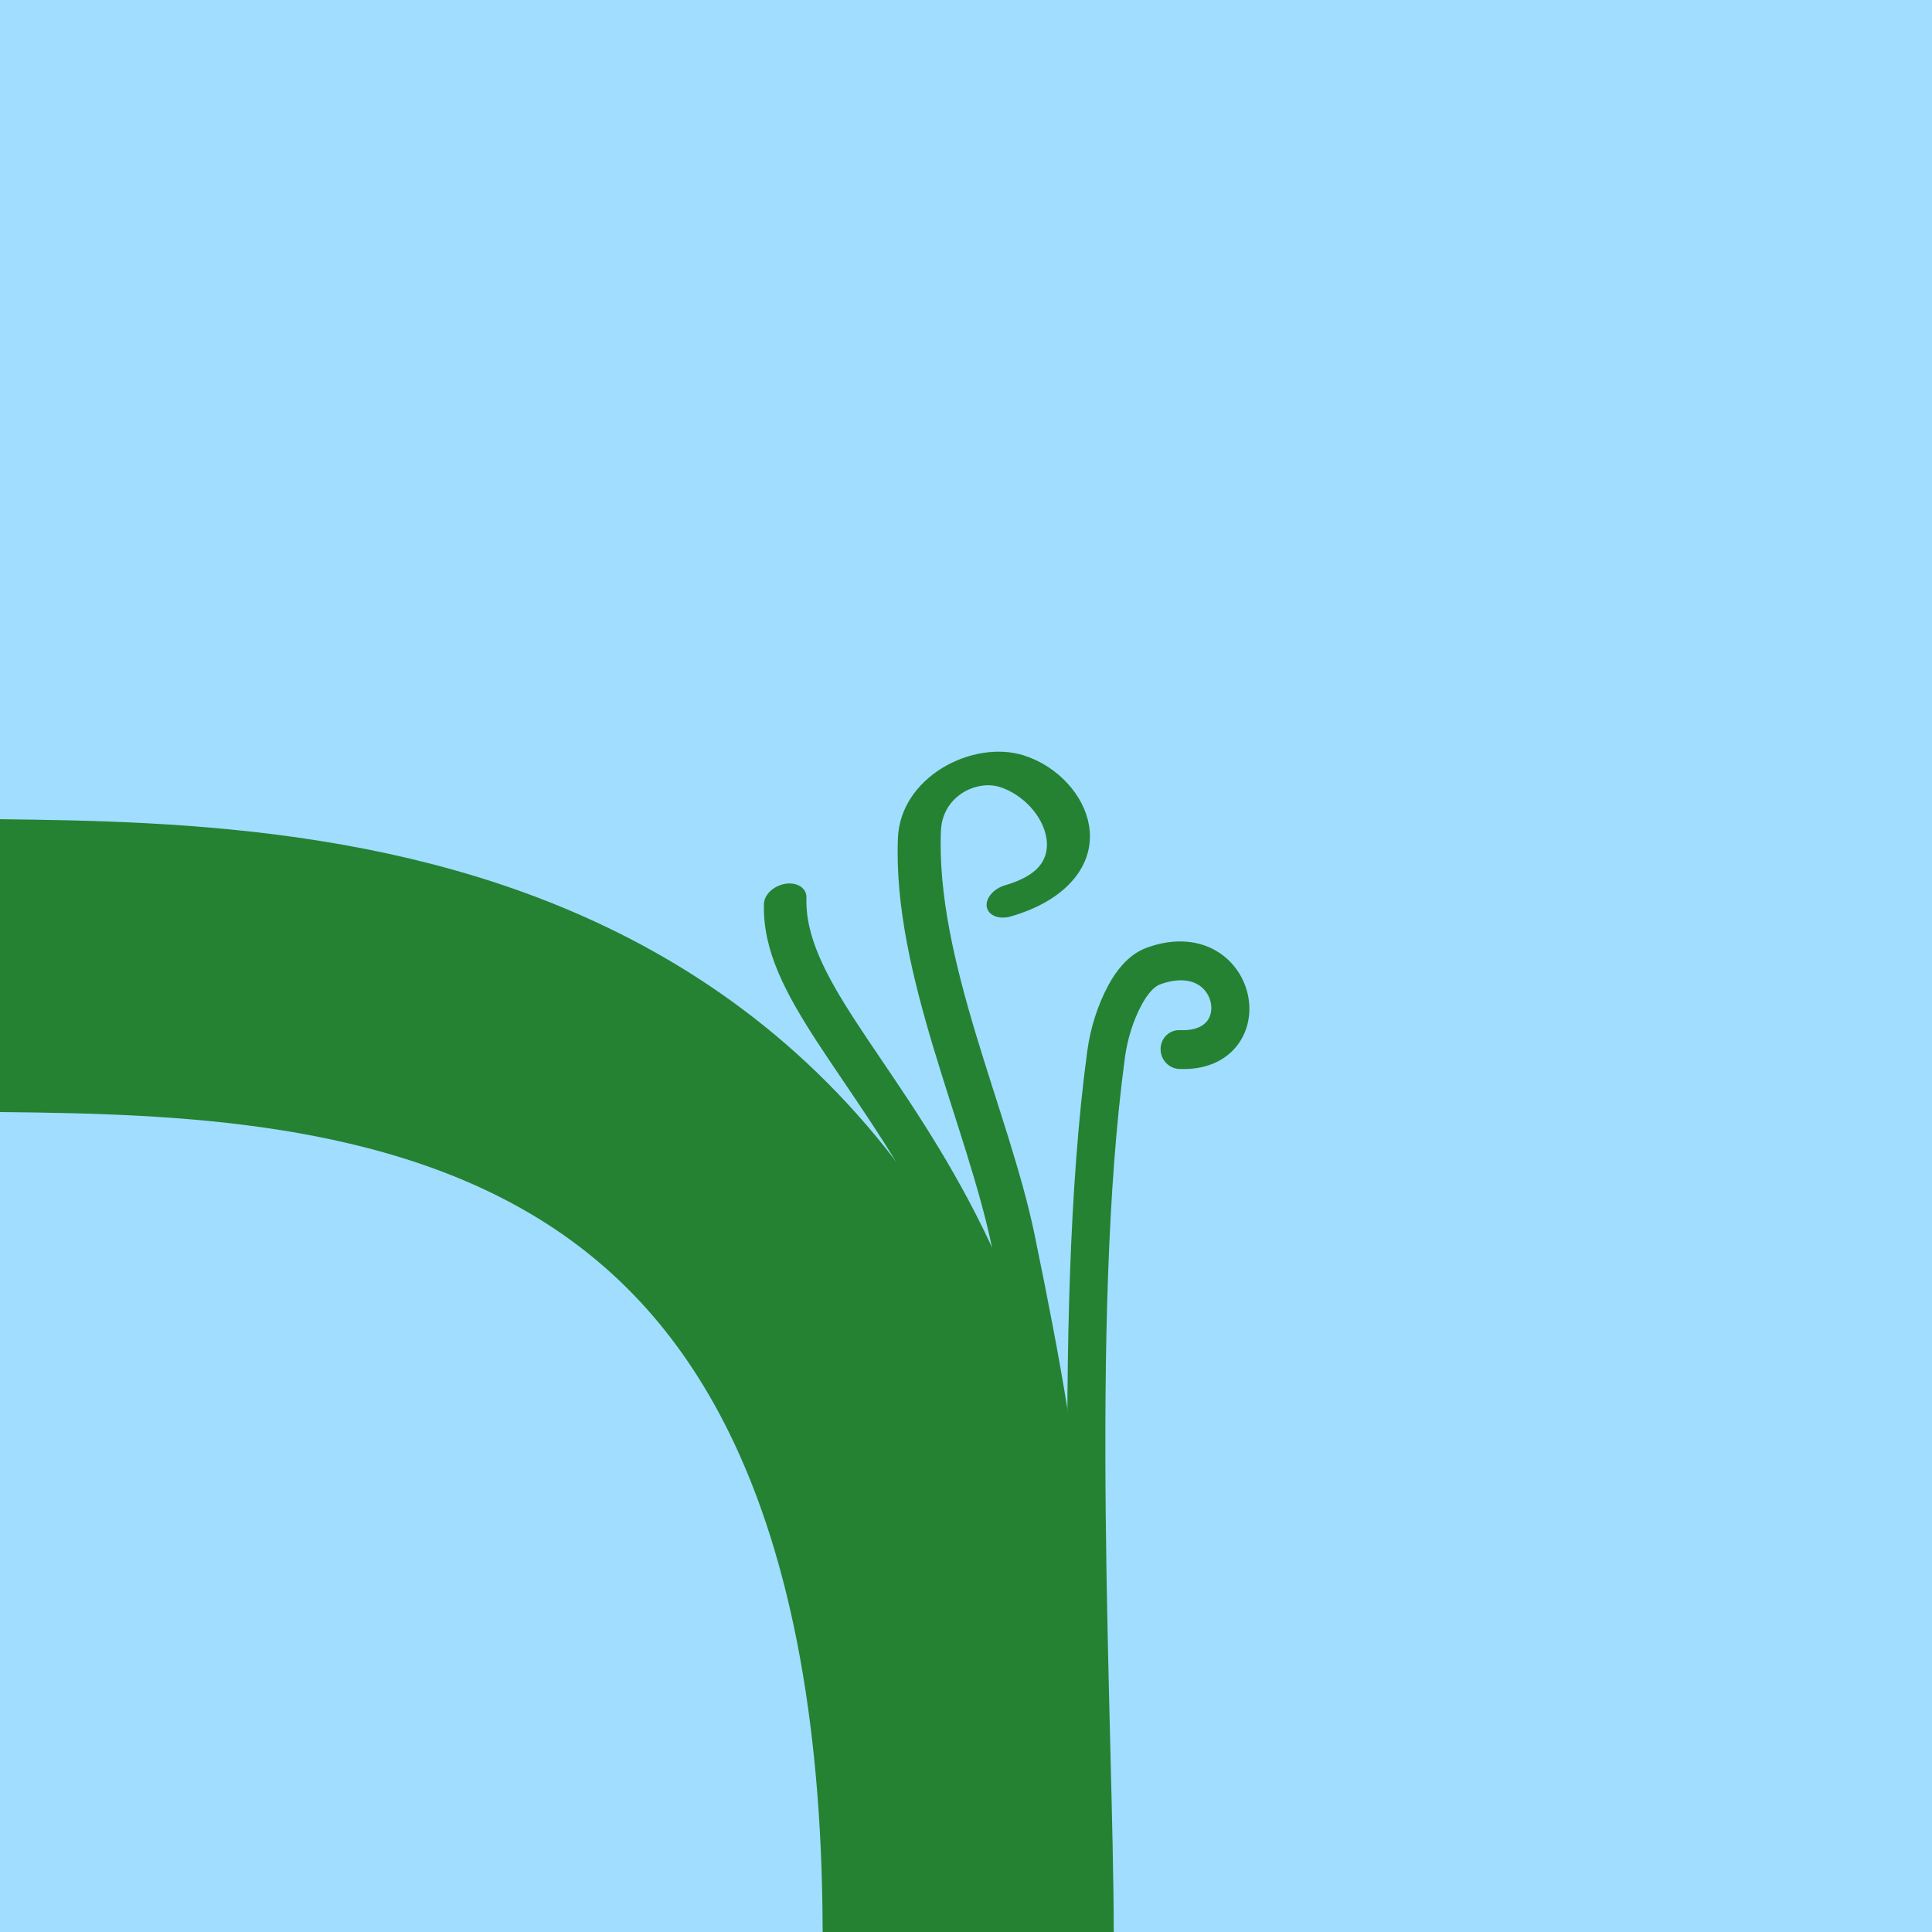 <?xml version="1.0" encoding="UTF-8" standalone="no"?>
<!DOCTYPE svg PUBLIC "-//W3C//DTD SVG 1.1//EN" "http://www.w3.org/Graphics/SVG/1.1/DTD/svg11.dtd">
<svg width="100%" height="100%" viewBox="0 0 100 100" version="1.1" xmlns="http://www.w3.org/2000/svg" xmlns:xlink="http://www.w3.org/1999/xlink" xml:space="preserve" xmlns:serif="http://www.serif.com/" style="fill-rule:evenodd;clip-rule:evenodd;stroke-linecap:round;stroke-linejoin:round;stroke-miterlimit:1.5;">
    <g transform="matrix(2,0,0,2,-2.84217e-14,0)">
        <rect x="0" y="0" width="50" height="50" style="fill:rgb(160,221,255);"/>
    </g>
    <g transform="matrix(-1.799,0.731,0.753,1.853,79.927,-0.912)">
        <path d="M47.994,8.532C39.339,12.055 24.42,18.419 33.841,41.106" style="fill:none;stroke:rgb(36,130,50);stroke-width:7.61px;"/>
    </g>
    <g transform="matrix(-1.799,0.731,0.514,1.264,89.963,23.774)">
        <path d="M22.457,5.091C19.768,5.486 19.842,2.034 21.066,0.588C21.851,-0.339 23.443,-0.187 23.981,1.494C25.446,6.076 25.139,12.444 25.745,17.118C26.97,26.563 28.103,33.072 31.777,41.921" style="fill:none;stroke:rgb(36,130,50);stroke-width:1.19px;"/>
    </g>
    <g transform="matrix(-1.799,0.731,0.545,1.34,88.667,20.586)">
        <path d="M27.961,4.176C29.797,9.741 22.356,19.233 31.777,41.921" style="fill:none;stroke:rgb(36,130,50);stroke-width:1.17px;"/>
    </g>
    <g transform="matrix(-1.799,0.731,0.753,1.853,79.927,-0.912)">
        <path d="M19.712,22.033C17.736,22.908 17.107,19.873 19.512,19.776C19.871,19.762 20.226,19.964 20.506,20.188C20.93,20.528 21.293,20.956 21.57,21.423C25.13,27.447 28.568,37.319 30.662,42.361" style="fill:none;stroke:rgb(36,130,50);stroke-width:1.01px;"/>
    </g>
</svg>
